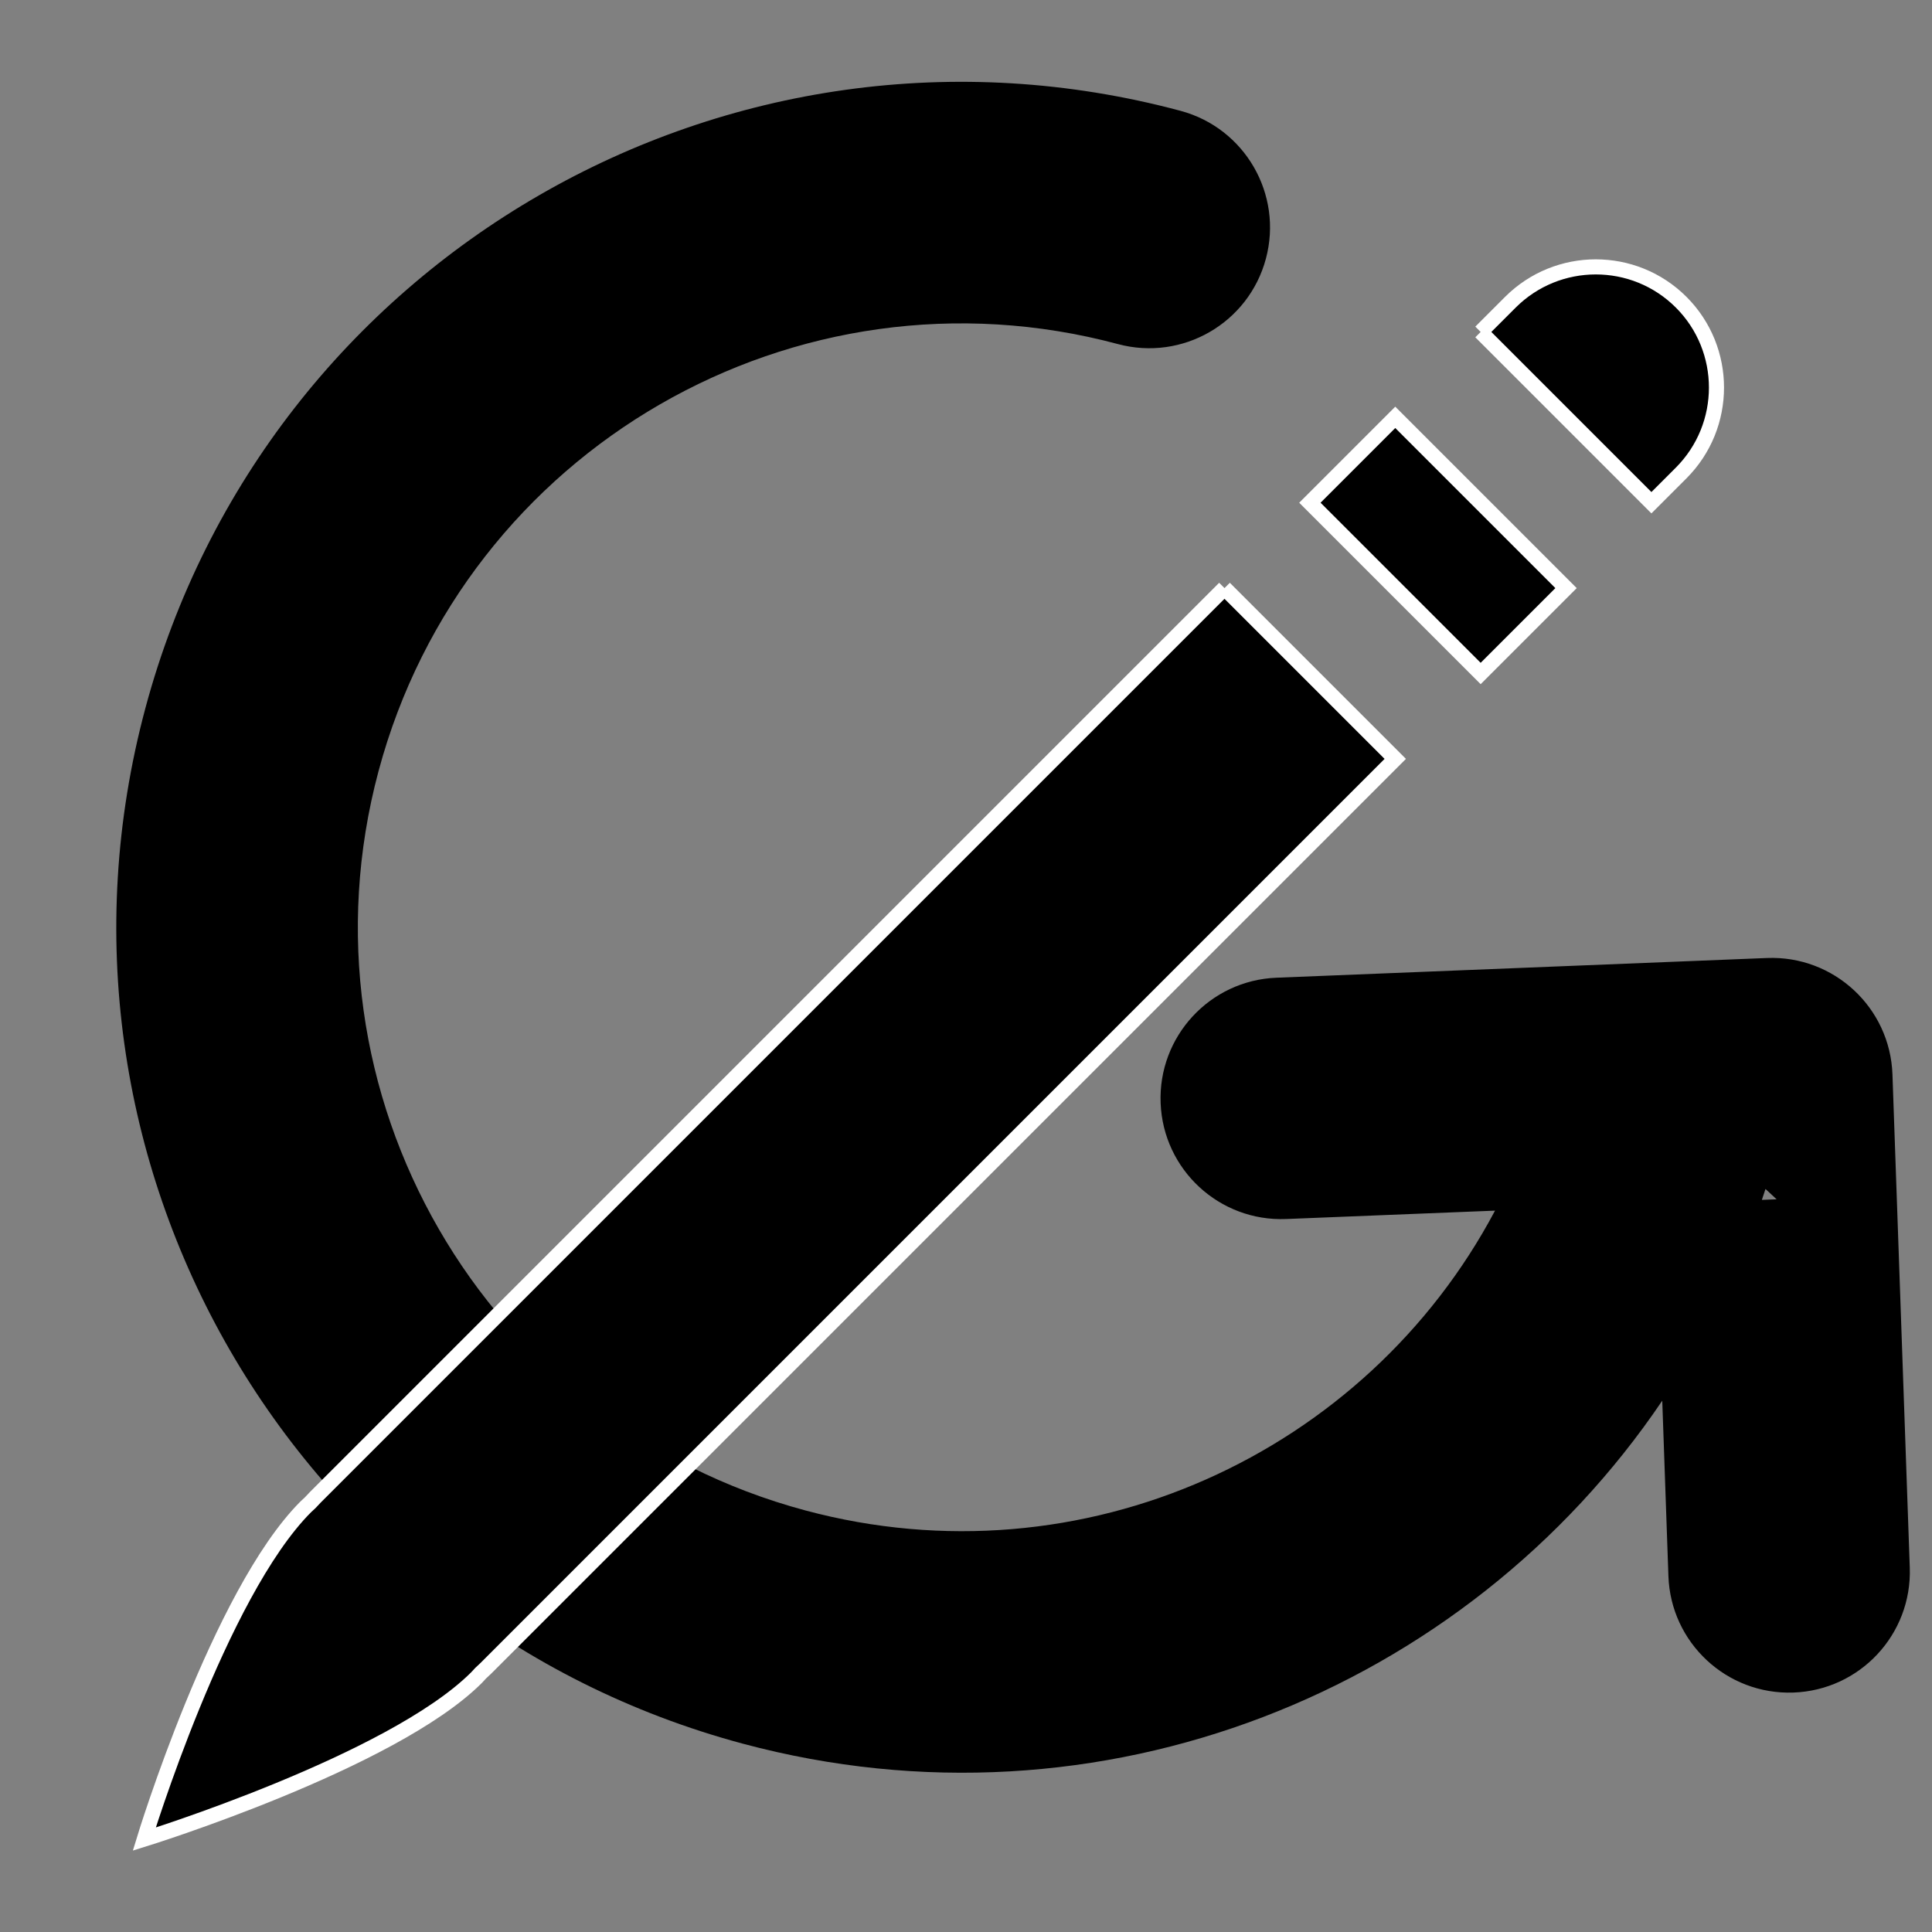 <svg class="tc-image-edit-button tc-image-button" viewBox="0 0 128 128" width="22pt" height="22pt">
 <rect x="0" y="0" width="128" height="128" fill="#808080" stroke="none"/>
 <g>
  <g fill-rule="evenodd" id="svg_1" transform="rotate(60 62.031,69.372) ">
   <path d="m106.369,39.433c10.161,20.879 6.571,46.765 -10.771,64.107c-21.869,21.869 -57.327,21.869 -79.196,0c-21.869,-21.869 -21.869,-57.327 0,-79.196c3.124,-3.124 8.19,-3.124 11.314,0c3.124,3.124 3.124,8.19 0,11.314c-15.621,15.621 -15.621,40.948 0,56.569c15.621,15.621 40.948,15.621 56.569,0c13.436,-13.436 15.315,-34.051 5.639,-49.496l-6.439,12.264c-2.054,3.912 -6.89,5.418 -10.802,3.364c-3.912,-2.054 -5.418,-6.89 -3.364,-10.802l15.117,-28.795c2.061,-3.926 6.922,-5.427 10.838,-3.346l28.873,15.345c3.901,2.074 5.383,6.917 3.31,10.819c-2.074,3.901 -6.917,5.383 -10.819,3.31l-10.268,-5.457zm-8.222,-12.368c-0.167,-0.191 -0.336,-0.381 -0.506,-0.57l0.961,-0.297l-0.455,0.866z" id="svg_2"/>
  </g>
  <path fill-rule="evenodd" id="svg_3" transform="rotate(-45 60.47,70.934) " d="m113.683,62.934l-8,0l0,0l0,16l8,0l0,-16zm8,0l2.78,0c4.416,0 8.007,3.582 8.007,8c0,4.409 -3.585,8 -8.007,8l-2.78,0l0,-16zm-24,0l-85.206,0c-0.157,0 -0.314,0.005 -0.469,0.014l0,0c-0.132,-0.009 -0.267,-0.014 -0.404,-0.014c-8.11,0 -23.135,8 -23.135,8c0,0 15.199,8 23.135,8c0.135,0 0.268,-0.005 0.399,-0.014c0.157,0.009 0.315,0.014 0.473,0.014l85.206,0l0,-16l0,0z" stroke="#ffffff"/>
 </g>
</svg>